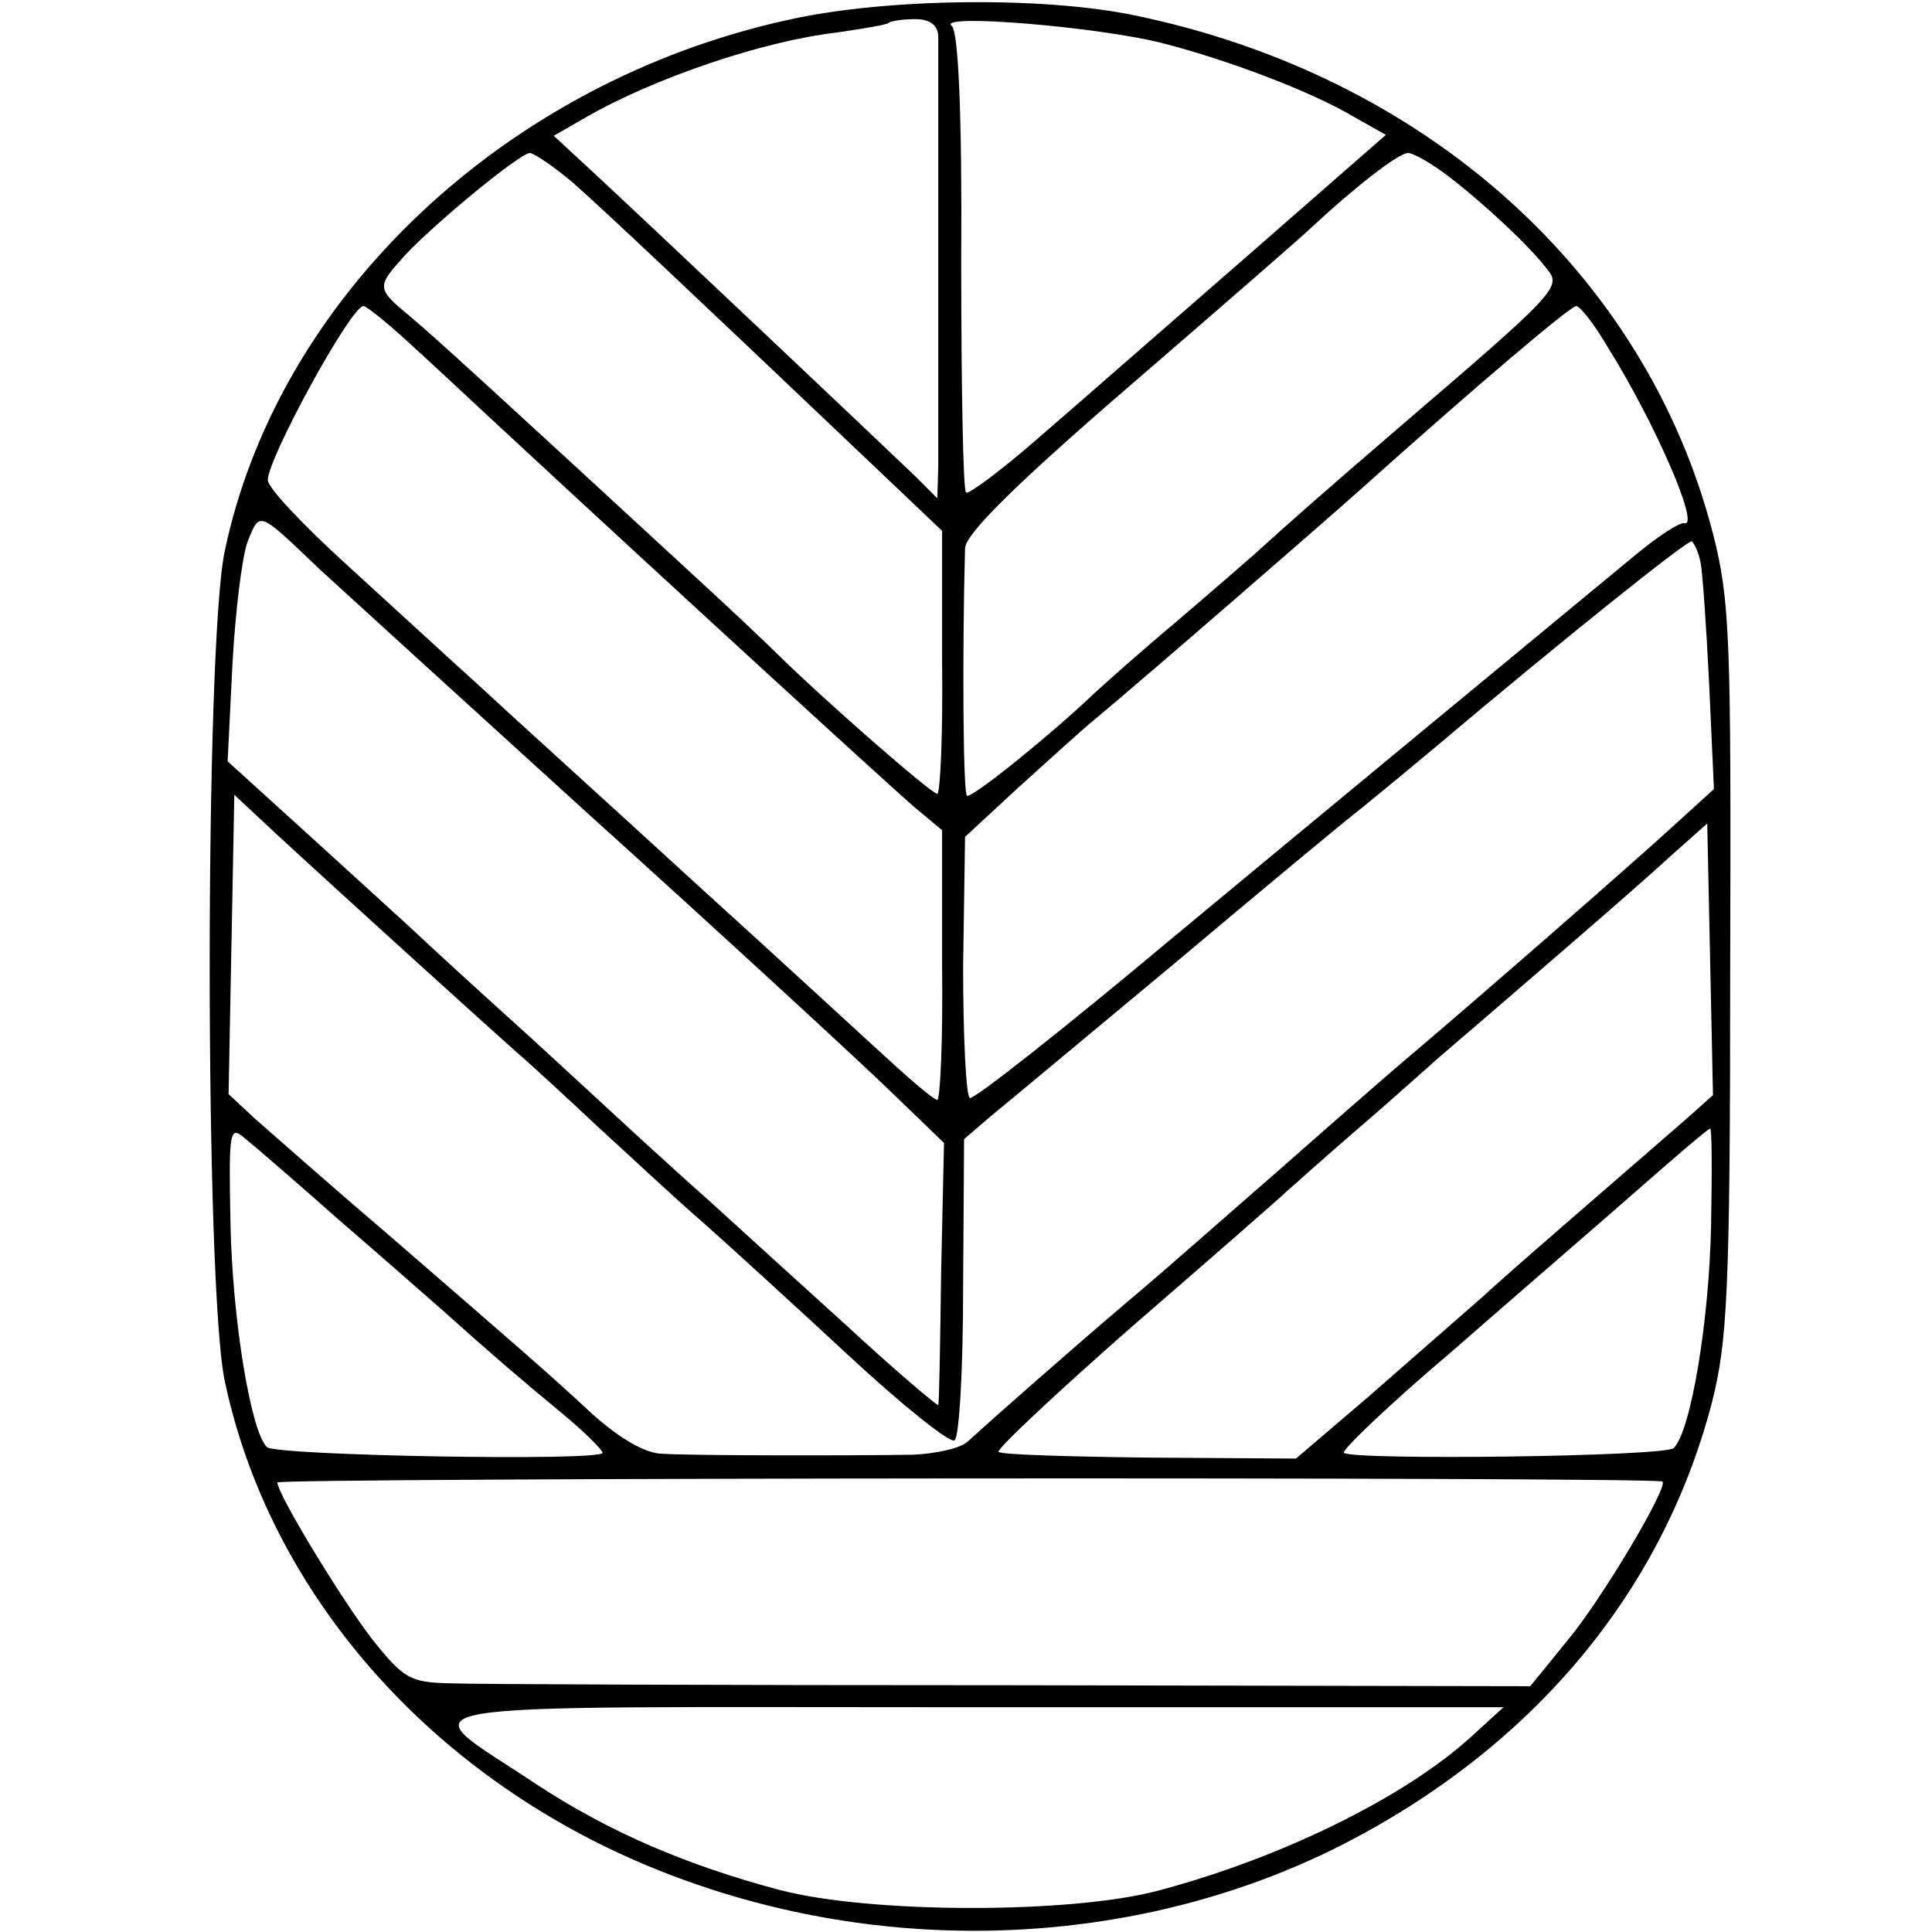 <svg version="1.0" xmlns="http://www.w3.org/2000/svg" width="269.333" height="269.333" viewBox="0 0 202 202"><path d="M82.3 2.1C52.8 8.6 29.1 31 23.5 57.6c-2.1 9.9-2.1 76.9 0 86.8 5 23.6 23.6 43.6 48.7 52.4 22.3 7.9 47.3 6.5 67.7-3.7 20.2-10.2 33.9-26.5 39.1-46.5 1.6-6.3 1.9-11.6 1.9-45.1.1-34.7 0-38.7-1.8-45.7-7-27.2-30-47.9-60.5-54.2-9.6-2-26.2-1.8-36.3.5zm15.8 1.6v45.1l-.1 3.3-2.3-2.3C92.8 47 67.3 22.9 61.9 17.9l-4-3.7 3.3-1.9c7.1-4.1 18.5-8 26.3-8.9 2.7-.4 5.2-.8 5.4-1 .2-.2 1.5-.4 2.8-.4 1.5 0 2.3.6 2.4 1.7zm23.4.8c7 1.8 15.7 5.1 20.2 7.8l3.2 1.8-15.1 13.2c-8.4 7.3-18.1 15.8-21.7 18.9-3.6 3.1-6.8 5.5-7.1 5.3-.3-.2-.5-11.1-.5-24.2.1-15.4-.3-24.1-1-24.6-1.6-1.3 15.3.1 22 1.8zM59.9 19.1c3.4 3 12.4 11.5 30.6 28.8l8 7.6v13.7c.1 7.6-.2 13.8-.5 13.8-.6 0-11.5-9.5-16.6-14.5-1.1-1.1-4.9-4.7-8.5-8-21.9-20.2-27.5-25.3-30-27.4-3.4-2.8-3.5-3.1-1.1-5.8 2.5-3 12.5-11.3 13.6-11.3.4 0 2.5 1.4 4.5 3.1zm91.5-.7c3.8 2.9 8.7 7.5 10.4 9.8 1.5 1.8.8 2.5-15.3 16.3-7.8 6.7-12 10.4-15.4 13.5-.9.8-4.6 4-8.1 7-3.6 3-7.4 6.4-8.6 7.5-4.5 4.3-12.8 11-13.3 10.7-.4-.2-.5-14.7-.2-25.9.1-1.5 5.2-6.6 17.5-17.2 9.5-8.2 18-15.6 18.7-16.3 4.4-4.1 9.1-7.8 10.1-7.8.6 0 2.5 1.1 4.2 2.4zM42.5 35.6c2.2 2 6.5 6 9.5 8.8 20.5 19 40.2 37 43.5 39.9l3 2.5v14.1c.1 7.8-.2 14.1-.5 14.1s-2.1-1.5-4.1-3.3C92 110 82.6 101.3 73 92.6c-9.6-8.8-20-18.2-23-21-3.1-2.8-9.3-8.5-13.8-12.6S28 51 28 50.2C28 47.9 36.7 32 38 32c.3 0 2.3 1.6 4.5 3.6zm125.6.7c5 8 9.7 18.9 8 18.4-.5-.1-2.8 1.4-5.2 3.4-12.1 10-30.4 25.1-48.6 40.2-11.1 9.3-20.5 16.7-20.9 16.5-.4-.2-.7-6.4-.7-13.8l.2-13.5 5.4-5c3-2.7 6.7-6.1 8.3-7.4 4.7-3.9 23.6-20.3 27.4-23.7C154.5 40.2 164.2 32 164.8 32c.4 0 1.9 1.9 3.3 4.3zM33.4 59.5c1.2 1.1 13.8 12.6 28 25.5 14.3 12.9 28.5 26 31.6 29l5.7 5.5-.3 13.5c-.1 7.4-.2 13.7-.3 13.9 0 .2-4.5-3.6-9.8-8.5-5.4-4.9-11.8-10.7-14.2-12.9-2.5-2.2-5.2-4.7-6.1-5.5-.9-.8-6.5-6-12.5-11.5C49.4 103 44.3 98.3 44 98c-.3-.3-4.9-4.5-10.4-9.5l-9.8-8.9.5-10.1c.3-5.5 1-11.3 1.6-12.9 1.3-3.2 1.1-3.2 7.5 2.9zm144.4-.7c.2.9.6 6.6.9 12.7l.5 11-4.4 4c-3.7 3.4-20.5 18.1-28.8 25.1-1.4 1.2-6.8 5.9-12 10.5-5.3 4.6-12.4 10.9-16 13.9-6.7 5.7-14.5 12.6-16.8 14.7-.7.7-3.3 1.3-5.8 1.4-6.4.1-23 .1-26.1-.1-1.8 0-4.5-1.6-7.3-4.1-5.3-4.9-7.2-6.5-21.5-18.9-6.1-5.2-12.2-10.6-13.8-12l-2.8-2.6.3-15.6.3-15.7 4.5 4.2c7.7 7.1 22.4 20.4 25 22.7 1.3 1.1 5.2 4.7 8.5 7.8 3.4 3.1 8.3 7.7 11.1 10.1 2.7 2.4 9.5 8.6 15.1 13.8 5.6 5.2 10.6 9.2 11.1 8.9.5-.3.9-7.5.9-16l.1-15.5 2.8-2.4c1.6-1.3 10.1-8.4 19-15.8 8.8-7.4 17.8-14.9 20-16.6 2.2-1.8 5.6-4.6 7.5-6.2 12.9-10.9 26.5-21.8 26.8-21.5.3.3.7 1.2.9 2.2zm-1.5 58.2c-1.6 1.4-6 5.2-9.8 8.5-3.8 3.3-9 7.8-11.5 10.1-2.5 2.2-7.9 6.9-12 10.5l-7.5 6.4-15.3-.1c-8.4-.1-15.5-.3-15.8-.6-.2-.3 6.2-6.3 14.3-13.4 8.2-7.1 15.3-13.3 15.9-13.9.6-.5 3.9-3.5 7.4-6.5 3.5-3 6.8-6 7.4-6.5.6-.6 4.3-3.7 8.1-7 8.8-7.6 13-11.2 17.4-15.2l3.6-3.2.3 14.2.3 14.2-2.8 2.5zM35.5 127.6c4.4 3.8 9.3 8.1 11 9.6 4.8 4.3 7.7 6.8 12.3 10.6 2.3 1.9 4.2 3.8 4.2 4.1 0 .9-34.2.3-35.1-.6-1.7-1.7-3.6-13.4-3.8-23.3-.2-10-.1-10.4 1.6-8.9 1 .8 5.4 4.6 9.8 8.5zm143.4.6c-.2 9.9-2.1 21.4-3.9 23.2-.9.9-33.6 1.3-34.5.5-.2-.3 4.8-5.1 11.3-10.6 6.4-5.6 15.1-13.1 19.2-16.7 4.1-3.6 7.6-6.6 7.8-6.6.2 0 .2 4.6.1 10.2zm-5.1 26.7c.8.3-6.3 12.3-9.9 16.6l-3.9 4.8-54.3-.1c-29.8 0-56.2-.1-58.7-.2-4.1-.1-4.8-.5-8-4.5-3.2-4.1-10-15.3-10-16.5 0-.5 143.7-.6 144.8-.1zm-20 26.7c-6.9 6.3-19.9 12.7-32.8 16.1-9.1 2.4-30 2.4-39.5-.1-9.8-2.6-17.9-6.1-25.5-11.1-13.2-8.8-17.3-8 45.6-8h55.6l-3.4 3.1z"/></svg>